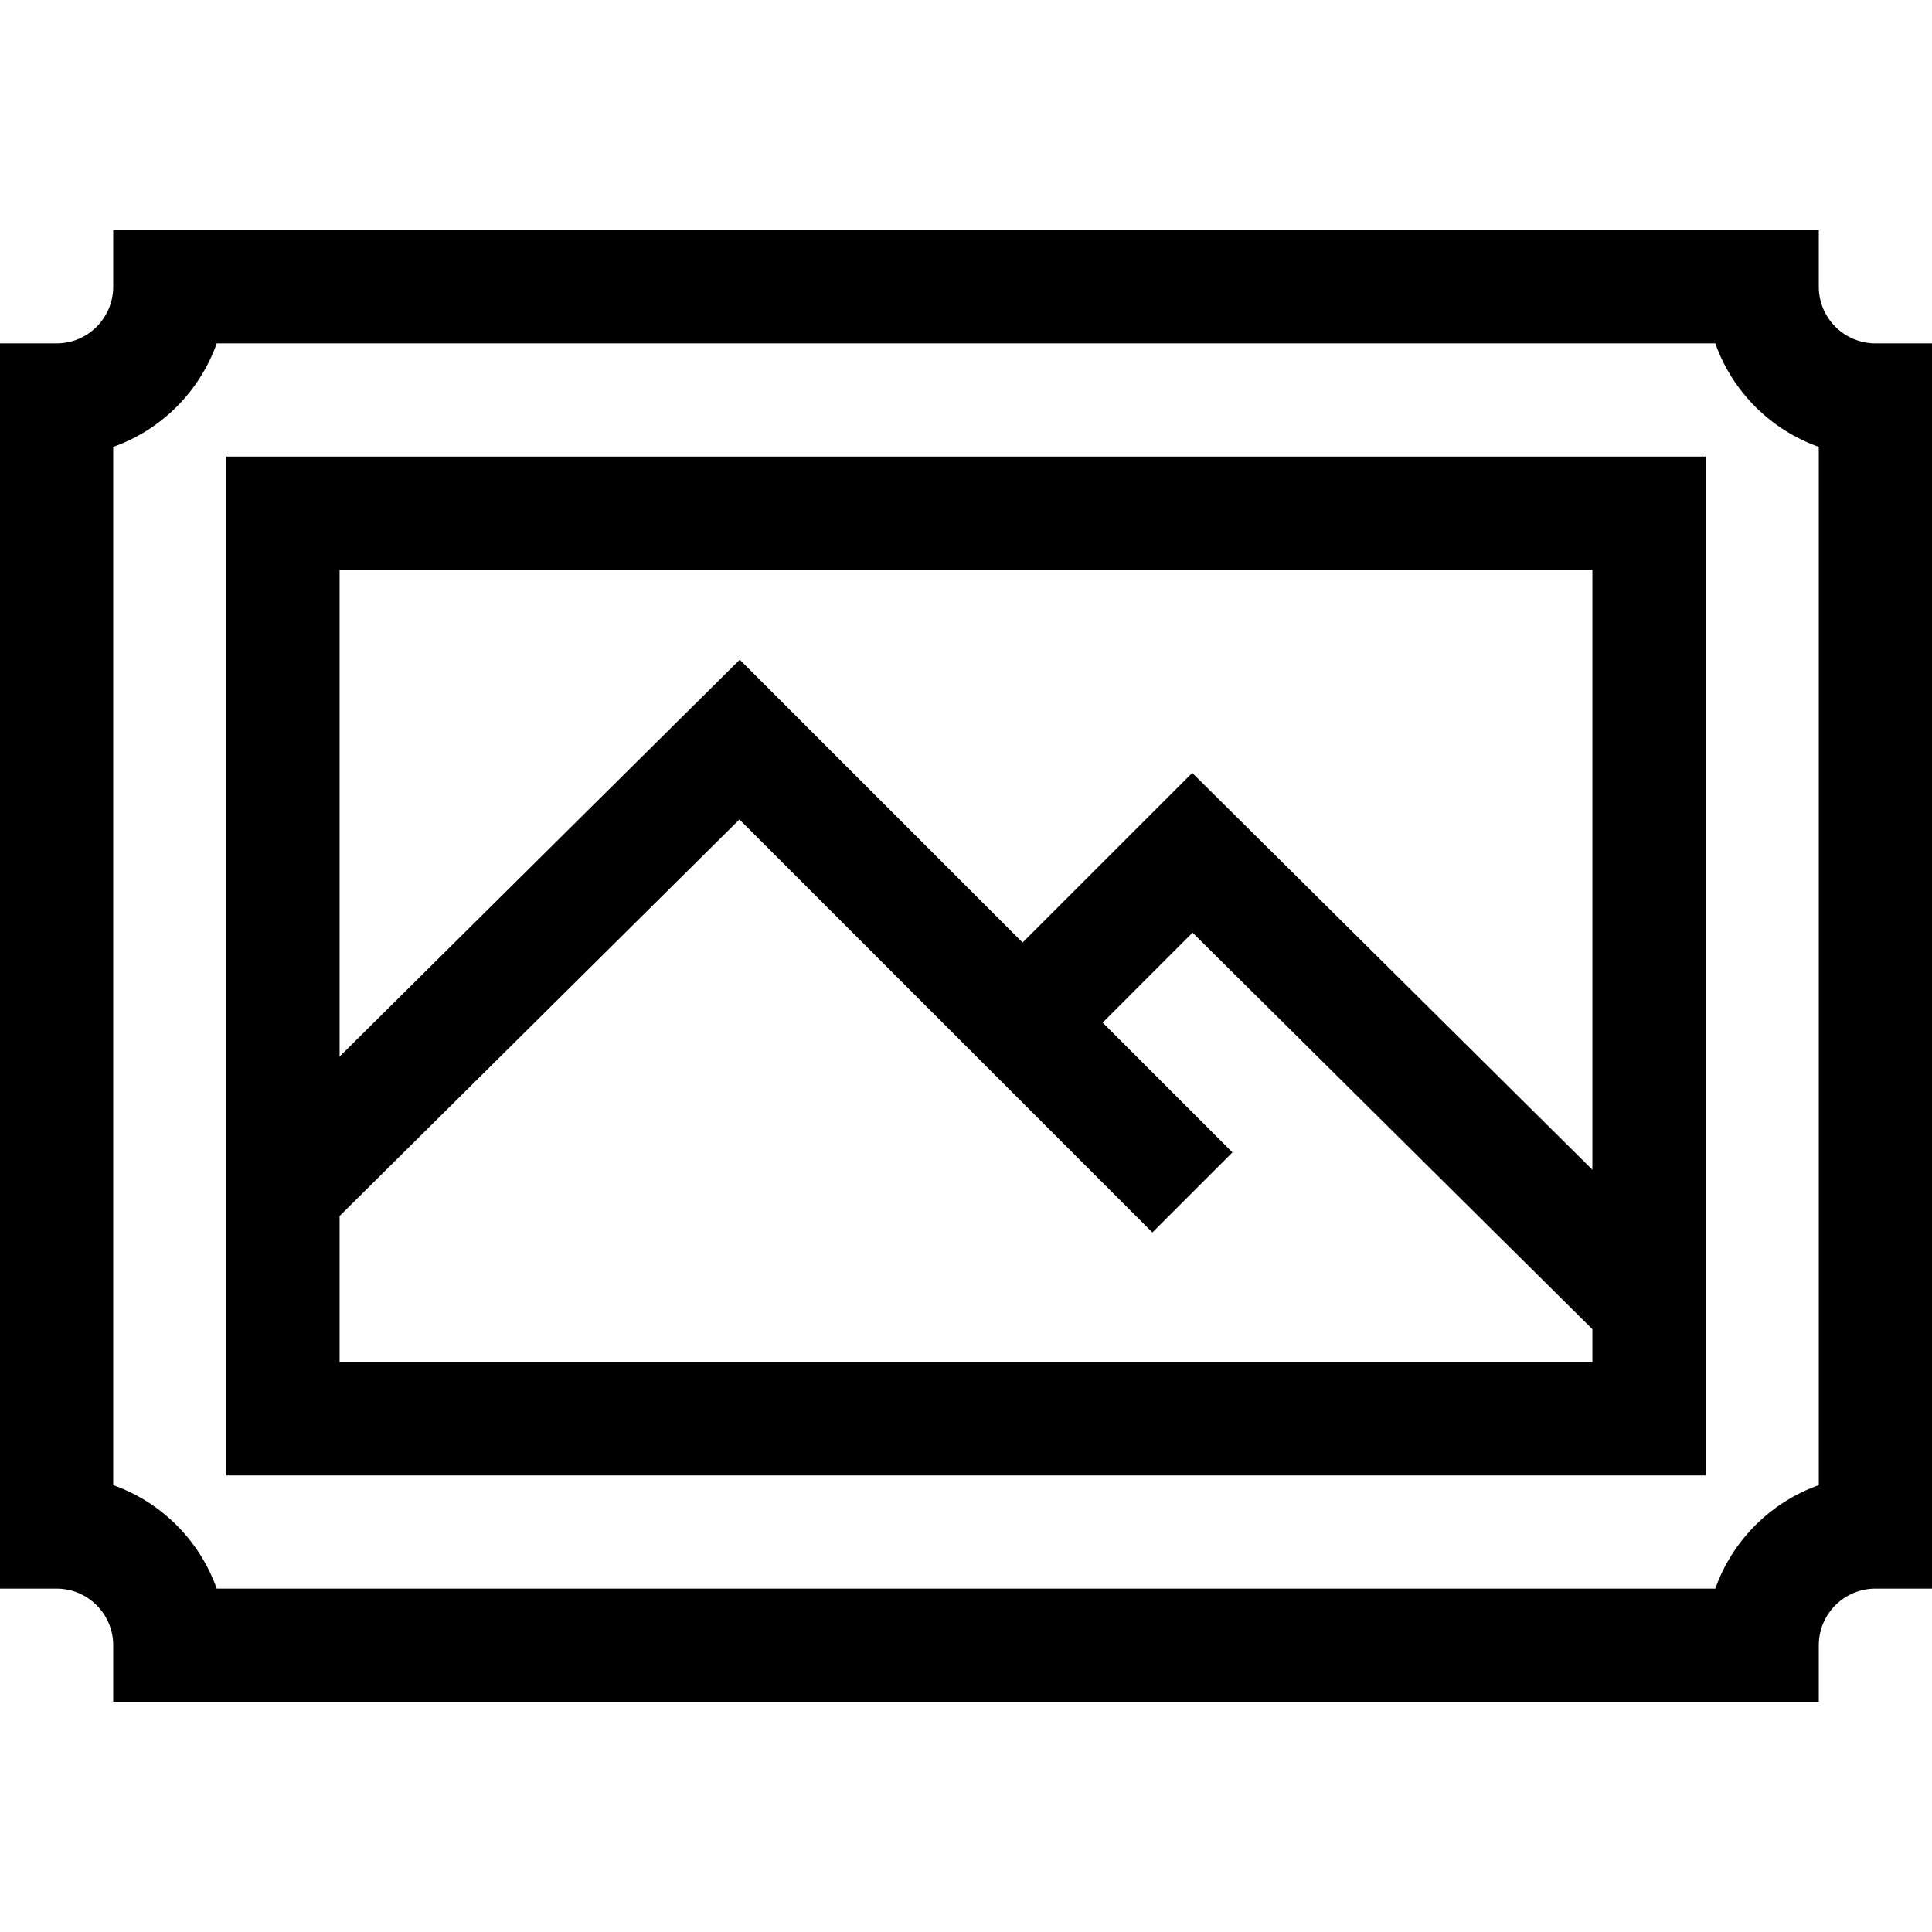 <svg height="512pt" viewBox="0 -61 512 512" width="512pt" xmlns="http://www.w3.org/2000/svg"><path d="m452 60h-392v270h392zm-30 30v158.996l-106.043-105.164-44.957 44.953-74.957-74.953-106.043 105.164v-128.996zm-332 210v-38.75l105.957-105.082 109.438 109.438 21.211-21.211-34.391-34.395 23.828-23.832 105.957 105.082v8.75zm0 0"/><path d="m30 375v15h452v-15c0-8.27 6.73-15 15-15h15v-330h-15c-8.27 0-15-6.73-15-15v-15h-452v15c0 8.27-6.73 15-15 15h-15v330h15c8.27 0 15 6.73 15 15zm0-317.57c12.77-4.527 22.902-14.66 27.43-27.43h397.141c4.527 12.77 14.66 22.902 27.43 27.43v275.141c-12.77 4.527-22.902 14.66-27.43 27.43h-397.141c-4.527-12.77-14.66-22.902-27.43-27.43zm0 0"/></svg>